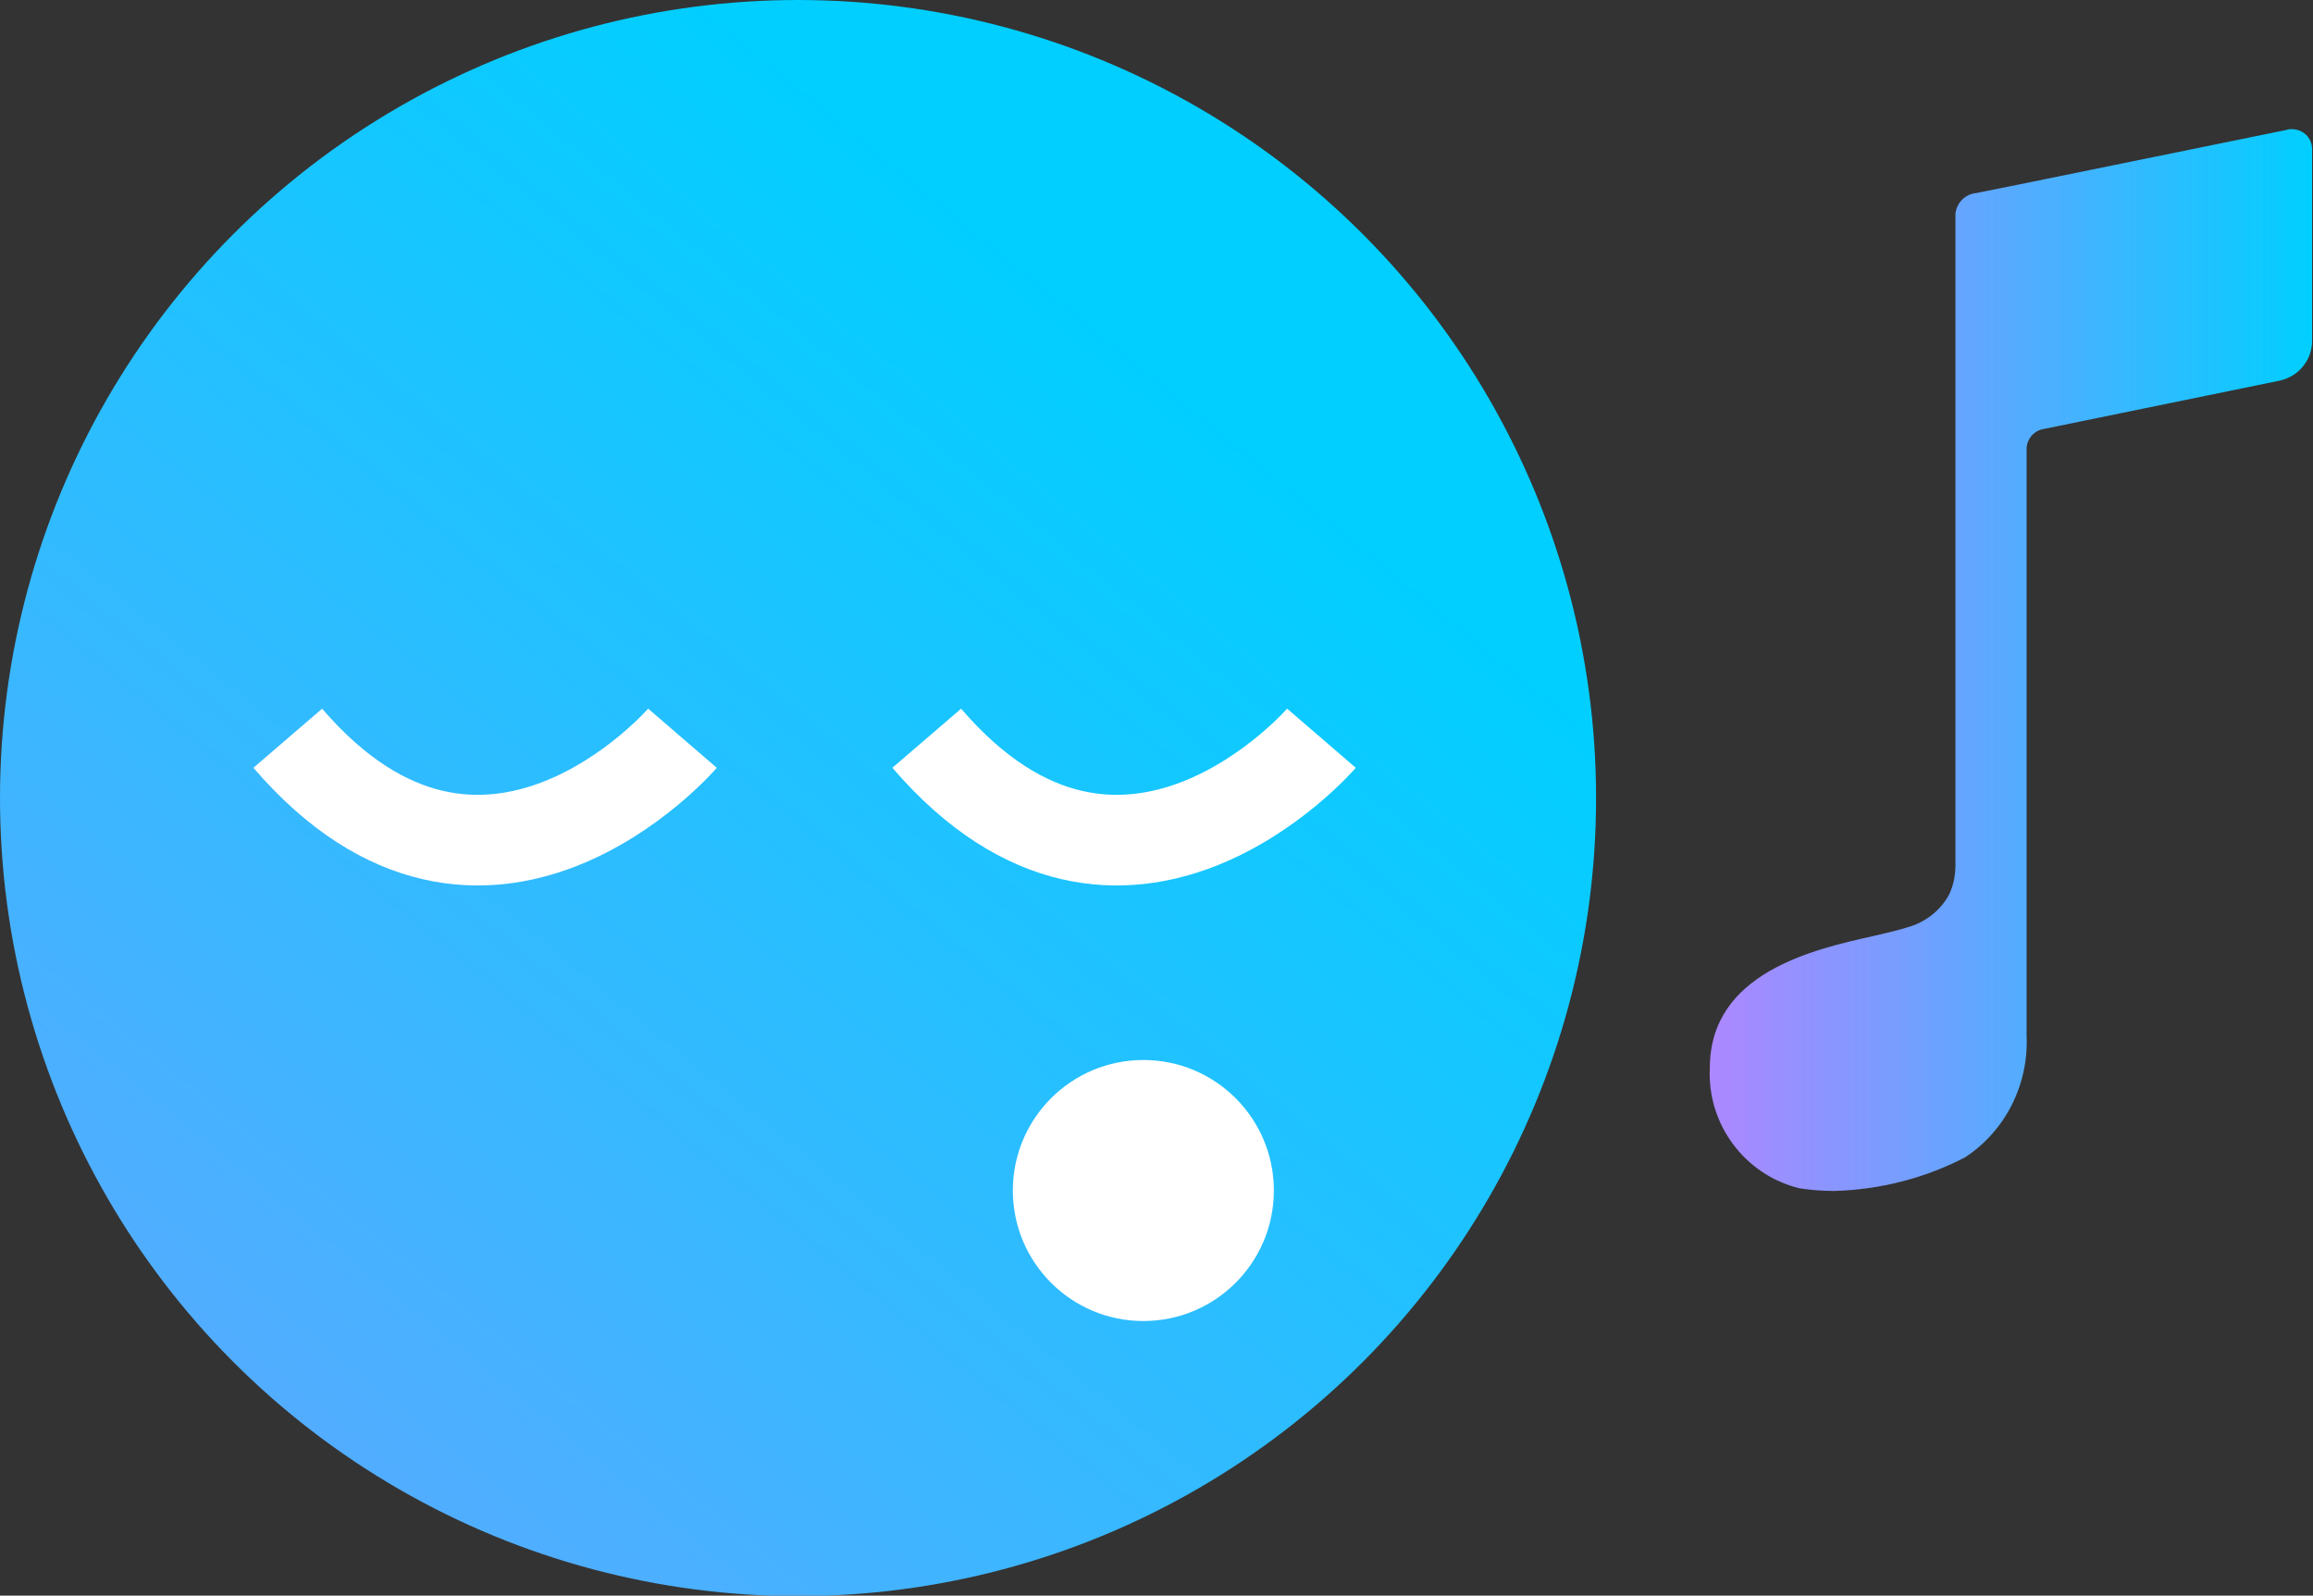<?xml version="1.0" encoding="UTF-8"?><svg id="Layer_2" xmlns="http://www.w3.org/2000/svg" xmlns:xlink="http://www.w3.org/1999/xlink" viewBox="0 0 51.04 35.21"><rect x="0" y="0" width="51.04" height="35.21" fill="#333333" stroke="none"/><defs><style>.cls-1{fill:url(#linear-gradient);}.cls-2{fill:#fff;}.cls-3{fill:none;stroke:#fff;stroke-miterlimit:10;stroke-width:2px;}.cls-4{fill:url(#linear-gradient-2);}</style><linearGradient id="linear-gradient" x1="37.74" y1="14.56" x2="51.04" y2="14.56" gradientUnits="userSpaceOnUse"><stop offset="0" stop-color="#ad87ff"/><stop offset="1" stop-color="#00cfff"/></linearGradient><linearGradient id="linear-gradient-2" x1="-14.7" y1="57.26" x2="25.56" y2="7.85" xlink:href="#linear-gradient"/></defs><g id="Layer_1-2"><path id="Icon_ionic-ios-musical-note" class="cls-1" d="m50.49,2.86c-.26.05-6.65,1.36-6.88,1.4-.24.02-.43.21-.46.45h0v14.37c0,.23-.04.45-.14.66-.19.35-.52.61-.91.72-.19.06-.44.12-.74.19-1.36.3-3.63.82-3.63,2.92-.06,1.24.77,2.35,1.97,2.65.26.04.52.06.78.06,1.01-.03,1.99-.28,2.88-.74.9-.59,1.41-1.62,1.36-2.69v-12.94c0-.21.15-.4.36-.44l5.22-1.07c.42-.09.72-.45.72-.88V3.29c0-.25-.2-.44-.45-.44-.03,0-.07,0-.1.01Z"/><circle class="cls-4" cx="17.61" cy="17.61" r="17.61"/><path class="cls-3" d="m29.16,16.29s-4.36,5.06-8.71,0"/><path class="cls-3" d="m15.06,16.29s-4.36,5.06-8.71,0"/><circle class="cls-2" cx="25.23" cy="26.27" r="2.88"/></g></svg>